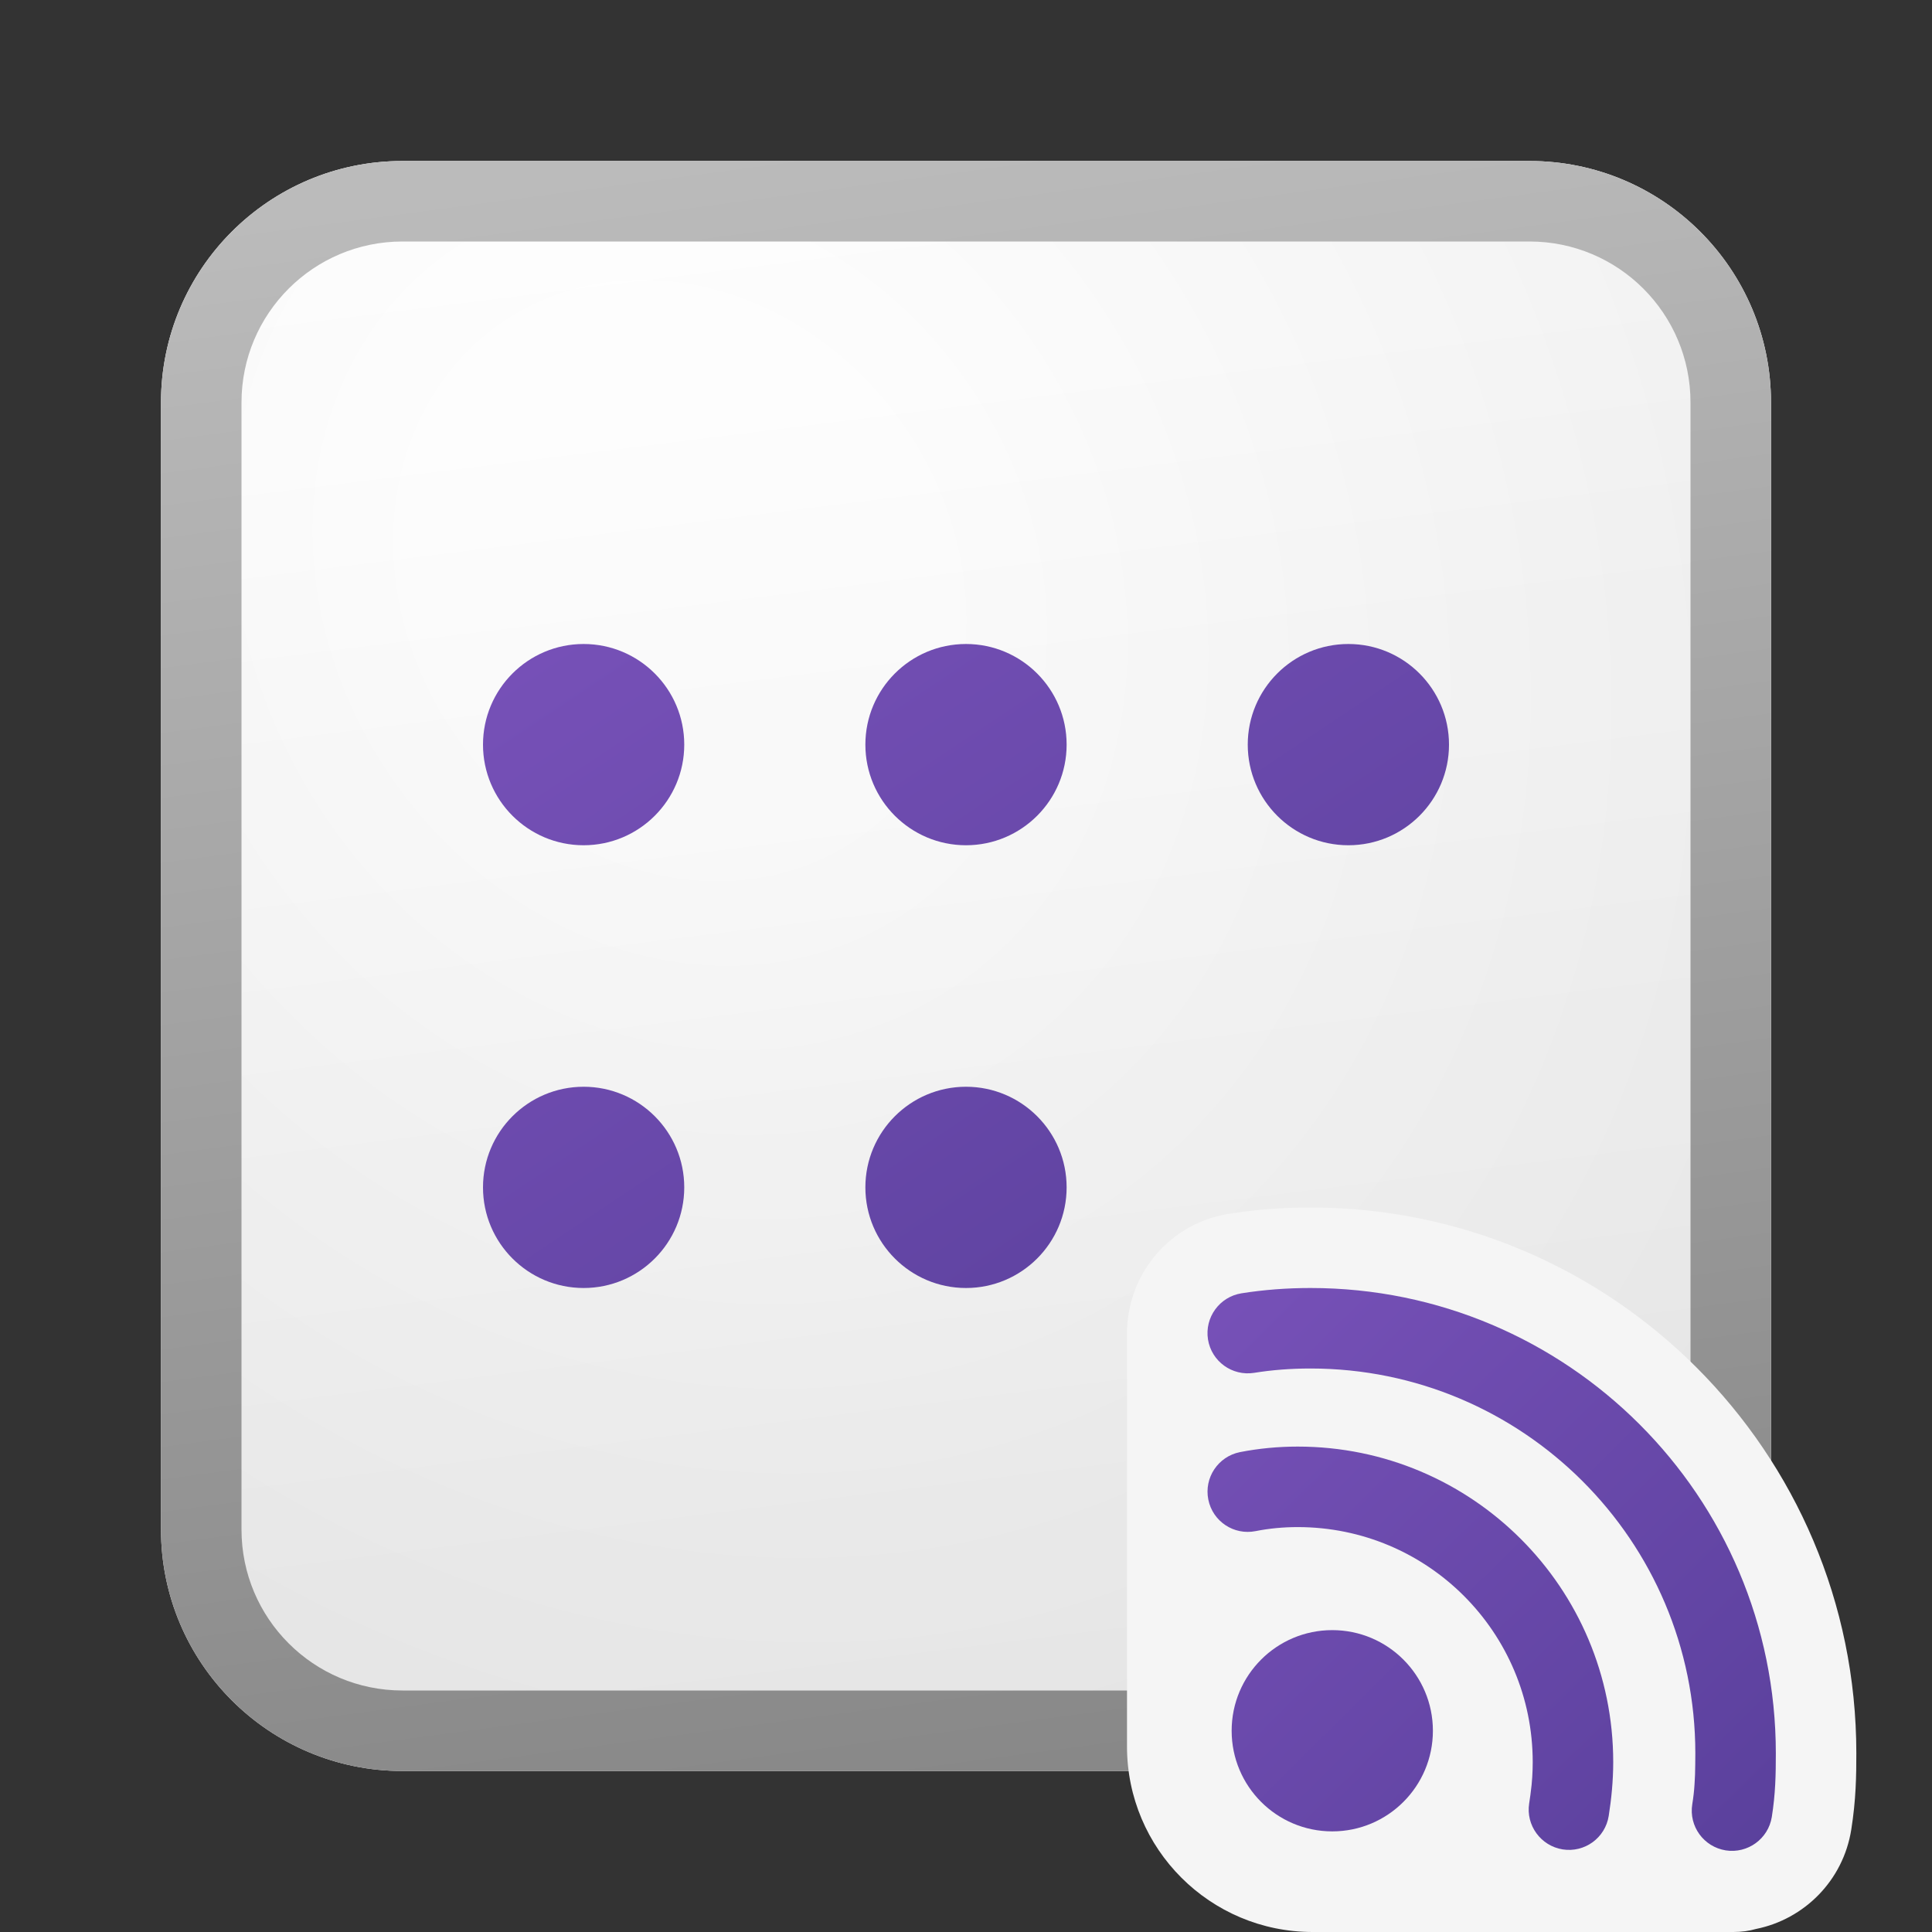 <svg width="24" height="24" viewBox="0 0 24 24" fill="none" xmlns="http://www.w3.org/2000/svg">
<rect x="0" y="0" width="24" height="24" fill="#333333" stroke="none"/>
<g clip-path="url(#clip0_41743_62953)">
<path d="M2 5C2 3.343 3.343 2 5 2H19C20.657 2 22 3.343 22 5V19C22 20.657 20.657 22 19 22H5C3.343 22 2 20.657 2 19V5Z" fill="url(#paint0_linear_41743_62953)"/>
<path d="M2 5C2 3.343 3.343 2 5 2H19C20.657 2 22 3.343 22 5V19C22 20.657 20.657 22 19 22H5C3.343 22 2 20.657 2 19V5Z" fill="url(#paint1_radial_41743_62953)" fill-opacity="0.2"/>
<path fill-rule="evenodd" clip-rule="evenodd" d="M19 3H5C3.895 3 3 3.895 3 5V19C3 20.105 3.895 21 5 21H19C20.105 21 21 20.105 21 19V5C21 3.895 20.105 3 19 3ZM5 2C3.343 2 2 3.343 2 5V19C2 20.657 3.343 22 5 22H19C20.657 22 22 20.657 22 19V5C22 3.343 20.657 2 19 2H5Z" fill="url(#paint2_linear_41743_62953)"/>
<path d="M7.25 10.5C7.94 10.5 8.5 9.94 8.5 9.25C8.5 8.56 7.94 8 7.25 8C6.56 8 6 8.56 6 9.25C6 9.94 6.56 10.5 7.25 10.5Z" fill="url(#paint3_linear_41743_62953)"/>
<path d="M12 10.5C12.69 10.5 13.25 9.94 13.25 9.25C13.25 8.56 12.69 8 12 8C11.31 8 10.75 8.56 10.75 9.25C10.75 9.94 11.31 10.5 12 10.5Z" fill="url(#paint4_linear_41743_62953)"/>
<path d="M13.25 14.75C13.25 15.44 12.69 16 12 16C11.31 16 10.75 15.44 10.75 14.75C10.75 14.06 11.31 13.5 12 13.5C12.69 13.5 13.25 14.06 13.25 14.75Z" fill="url(#paint5_linear_41743_62953)"/>
<path d="M7.25 16C7.94 16 8.5 15.44 8.5 14.75C8.5 14.06 7.94 13.5 7.25 13.5C6.56 13.5 6 14.06 6 14.75C6 15.44 6.56 16 7.25 16Z" fill="url(#paint6_linear_41743_62953)"/>
<path d="M18 9.25C18 9.94 17.44 10.5 16.75 10.5C16.06 10.5 15.5 9.94 15.5 9.25C15.5 8.56 16.06 8 16.75 8C17.44 8 18 8.56 18 9.25Z" fill="url(#paint7_linear_41743_62953)"/>
<path d="M21.815 23.962C22.41 23.842 22.896 23.364 22.997 22.729C23.056 22.358 23.06 22.059 23.06 21.78C23.06 18.03 20.017 15 16.28 15C15.936 15 15.597 15.025 15.263 15.079C14.548 15.193 14.032 15.797 14.002 16.494L14 16.493V21.695C14 22.968 15.032 24 16.306 24H21.532C21.634 24 21.729 23.987 21.815 23.962Z" fill="#F5F5F5"/>
<path d="M16.28 17C16.035 17 15.801 17.018 15.579 17.054C15.306 17.097 15.05 16.912 15.006 16.639C14.963 16.366 15.149 16.11 15.421 16.066C15.699 16.022 15.985 16 16.28 16C19.466 16 22.06 18.583 22.06 21.78C22.06 22.046 22.056 22.281 22.01 22.571C21.966 22.844 21.709 23.029 21.437 22.986C21.164 22.942 20.978 22.686 21.022 22.413C21.036 22.327 21.045 22.247 21.05 22.166C21.056 22.087 21.058 22.006 21.059 21.915L21.06 21.78C21.06 19.137 18.915 17 16.28 17Z" fill="url(#paint8_linear_41743_62953)"/>
<path d="M16.12 18.97C15.941 18.97 15.764 18.987 15.598 19.02C15.327 19.074 15.064 18.899 15.01 18.628C14.956 18.357 15.131 18.094 15.402 18.039C15.636 17.993 15.879 17.97 16.12 17.97C18.286 17.97 20.04 19.724 20.04 21.89C20.04 22.122 20.017 22.349 19.984 22.558C19.941 22.831 19.685 23.017 19.412 22.974C19.14 22.93 18.953 22.674 18.996 22.402C19.002 22.367 19.007 22.333 19.011 22.299C19.017 22.257 19.021 22.215 19.026 22.174C19.029 22.141 19.032 22.109 19.034 22.076C19.038 22.014 19.04 21.951 19.04 21.89C19.04 20.276 17.734 18.97 16.12 18.97Z" fill="url(#paint9_linear_41743_62953)"/>
<path d="M17.8 21.5C17.8 22.19 17.24 22.75 16.55 22.75C15.859 22.75 15.3 22.19 15.3 21.5C15.3 20.81 15.859 20.25 16.55 20.25C17.24 20.25 17.8 20.81 17.8 21.5Z" fill="url(#paint10_linear_41743_62953)"/>
</g>
<defs>
<linearGradient id="paint0_linear_41743_62953" x1="7.556" y1="2" x2="10.085" y2="22.239" gradientUnits="userSpaceOnUse">
<stop stop-color="white"/>
<stop offset="1" stop-color="#EBEBEB"/>
</linearGradient>
<radialGradient id="paint1_radial_41743_62953" cx="0" cy="0" r="1" gradientUnits="userSpaceOnUse" gradientTransform="translate(8.389 7.208) rotate(56.31) scale(19.029 16.468)">
<stop offset="0.177" stop-color="white"/>
<stop offset="1" stop-color="#B8B8B8"/>
</radialGradient>
<linearGradient id="paint2_linear_41743_62953" x1="8.458" y1="2" x2="11.151" y2="22.197" gradientUnits="userSpaceOnUse">
<stop stop-color="#BBBBBB"/>
<stop offset="1" stop-color="#888888"/>
</linearGradient>
<linearGradient id="paint3_linear_41743_62953" x1="6" y1="8" x2="13.385" y2="19.077" gradientUnits="userSpaceOnUse">
<stop stop-color="#7751B8"/>
<stop offset="1" stop-color="#5A409C"/>
</linearGradient>
<linearGradient id="paint4_linear_41743_62953" x1="6" y1="8" x2="13.385" y2="19.077" gradientUnits="userSpaceOnUse">
<stop stop-color="#7751B8"/>
<stop offset="1" stop-color="#5A409C"/>
</linearGradient>
<linearGradient id="paint5_linear_41743_62953" x1="6" y1="8" x2="13.385" y2="19.077" gradientUnits="userSpaceOnUse">
<stop stop-color="#7751B8"/>
<stop offset="1" stop-color="#5A409C"/>
</linearGradient>
<linearGradient id="paint6_linear_41743_62953" x1="6" y1="8" x2="13.385" y2="19.077" gradientUnits="userSpaceOnUse">
<stop stop-color="#7751B8"/>
<stop offset="1" stop-color="#5A409C"/>
</linearGradient>
<linearGradient id="paint7_linear_41743_62953" x1="6" y1="8" x2="13.385" y2="19.077" gradientUnits="userSpaceOnUse">
<stop stop-color="#7751B8"/>
<stop offset="1" stop-color="#5A409C"/>
</linearGradient>
<linearGradient id="paint8_linear_41743_62953" x1="15" y1="16" x2="21.992" y2="23.06" gradientUnits="userSpaceOnUse">
<stop stop-color="#7751B8"/>
<stop offset="1" stop-color="#5A409C"/>
</linearGradient>
<linearGradient id="paint9_linear_41743_62953" x1="15" y1="16" x2="21.992" y2="23.06" gradientUnits="userSpaceOnUse">
<stop stop-color="#7751B8"/>
<stop offset="1" stop-color="#5A409C"/>
</linearGradient>
<linearGradient id="paint10_linear_41743_62953" x1="15" y1="16" x2="21.992" y2="23.06" gradientUnits="userSpaceOnUse">
<stop stop-color="#7751B8"/>
<stop offset="1" stop-color="#5A409C"/>
</linearGradient>
<clipPath id="clip0_41743_62953">
<rect width="24" height="24" fill="white"/>
</clipPath>
</defs>
</svg>
